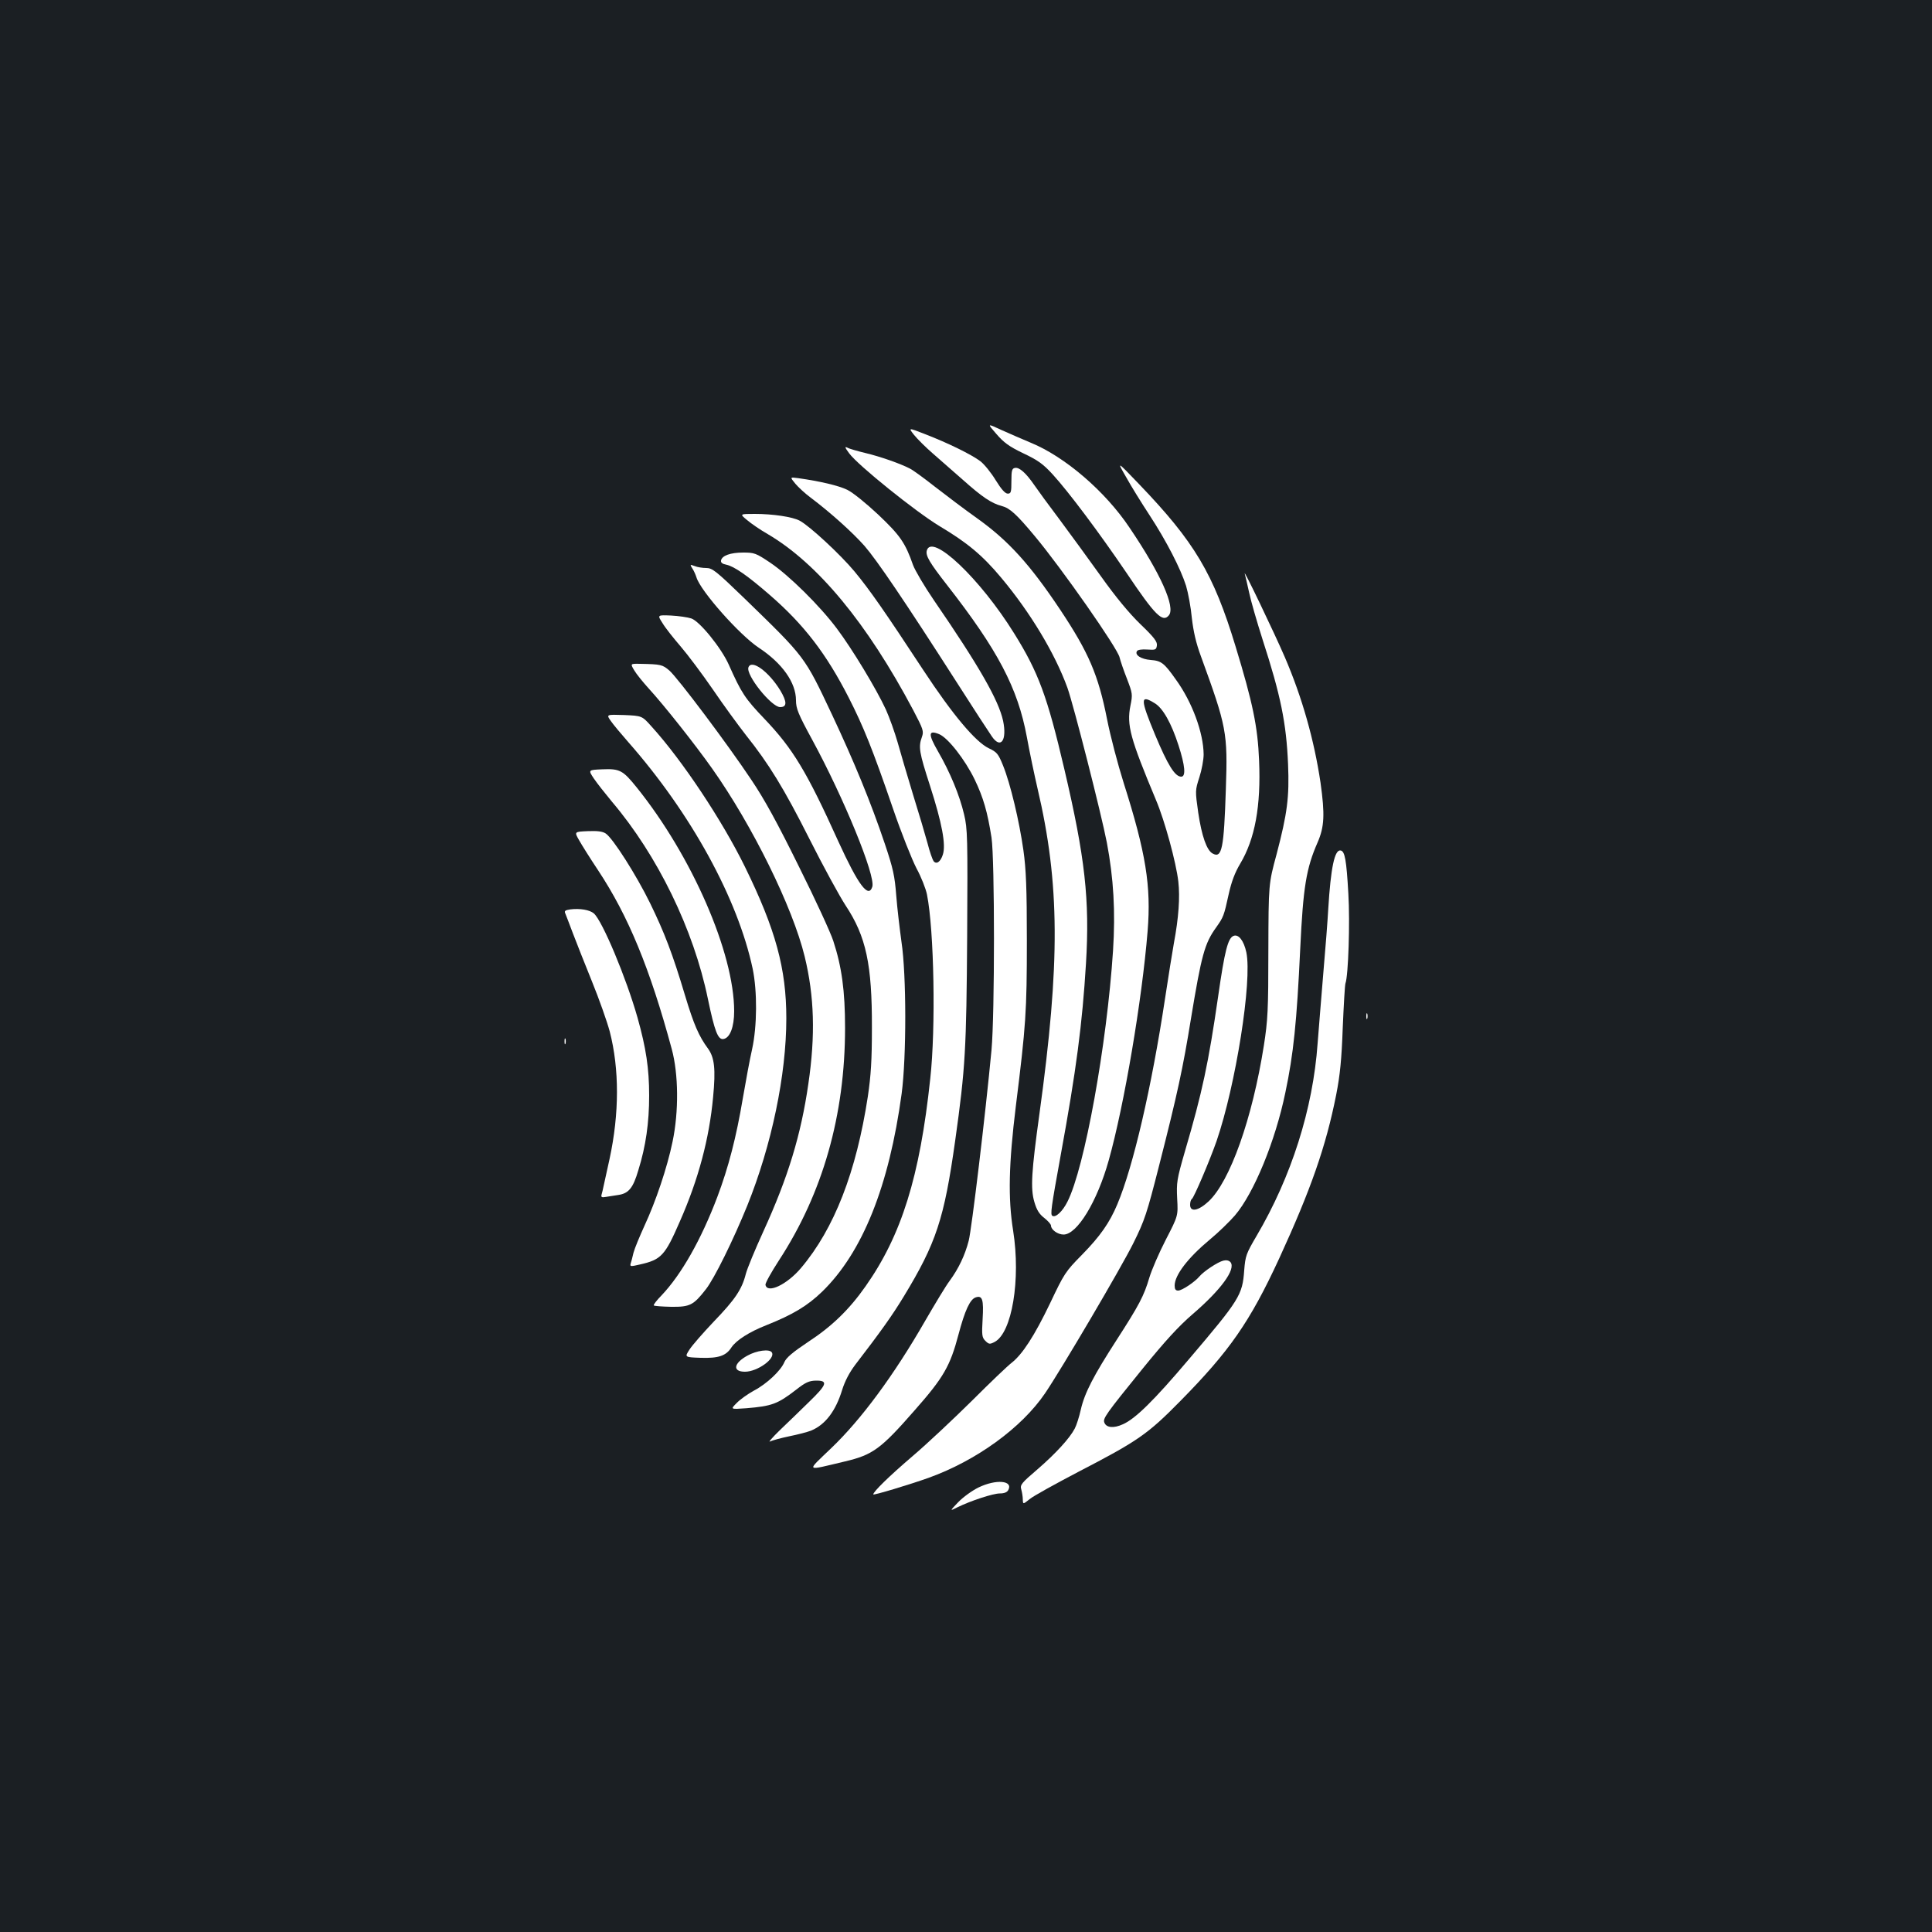 <?xml version="1.0" standalone="no"?>
<!DOCTYPE svg PUBLIC "-//W3C//DTD SVG 20010904//EN"
 "http://www.w3.org/TR/2001/REC-SVG-20010904/DTD/svg10.dtd">
<svg version="1.0" xmlns="http://www.w3.org/2000/svg"
 width="1000pt" height="1000pt" viewBox="0 0 1000 1000"
 preserveAspectRatio="xMidYMid meet">
<rect width="100%" height="100%" fill="#1b1f23"/>
<g transform="translate(0,1000) scale(0.1,-0.1)"
fill="#ffffff" stroke="none">
<path d="M5157 7754 c39 -45 66 -65 139 -100 76 -36 103 -55 154 -111 82 -90
238 -298 380 -507 149 -222 188 -260 220 -221 35 42 -42 215 -203 453 -126
189 -336 369 -513 441 -43 18 -112 48 -152 66 -73 34 -73 34 -25 -21z"/>
<path d="M4731 7749 c17 -21 60 -64 97 -96 37 -32 106 -93 154 -135 103 -92
150 -123 203 -137 42 -11 77 -43 171 -156 138 -165 430 -582 439 -628 4 -17
21 -67 38 -110 29 -76 30 -81 18 -140 -20 -100 -1 -169 132 -487 46 -108 105
-326 116 -423 9 -81 2 -186 -23 -319 -8 -45 -29 -175 -46 -288 -69 -456 -164
-867 -247 -1064 -40 -95 -88 -164 -183 -261 -85 -86 -92 -97 -164 -249 -82
-171 -144 -266 -200 -310 -20 -15 -111 -102 -203 -194 -93 -92 -233 -224 -313
-292 -117 -100 -200 -181 -200 -195 0 -6 189 51 287 86 247 89 481 259 602
437 86 127 394 650 457 777 59 119 70 153 133 400 96 376 124 507 165 760 55
333 71 392 131 475 38 54 40 59 65 173 14 63 32 111 59 156 77 129 108 299 98
535 -7 175 -33 299 -122 591 -114 375 -211 539 -500 840 -115 120 -115 120
-66 35 26 -47 80 -134 120 -195 89 -136 162 -279 190 -367 11 -37 25 -112 30
-167 8 -69 21 -128 47 -198 133 -365 139 -394 129 -687 -10 -308 -20 -360 -68
-334 -31 16 -57 91 -75 212 -16 113 -16 115 6 183 12 37 22 91 22 118 -1 112
-59 271 -144 388 -60 85 -75 97 -130 101 -50 4 -84 26 -71 46 4 7 26 10 54 8
42 -3 46 -1 49 21 3 19 -14 42 -85 110 -58 56 -129 142 -203 246 -63 88 -160
221 -215 295 -56 74 -115 155 -132 180 -42 61 -77 93 -100 88 -15 -3 -18 -13
-18 -68 0 -57 -2 -65 -19 -65 -13 0 -33 22 -62 69 -23 38 -59 83 -80 99 -47
35 -167 94 -286 140 -87 34 -87 34 -57 -4z m1246 -1389 c42 -25 86 -103 123
-218 34 -105 39 -162 14 -162 -33 0 -70 61 -135 216 -78 188 -78 211 -2 164z"/>
<path d="M4395 7654 c45 -62 344 -302 466 -376 146 -87 224 -152 321 -268 150
-179 278 -391 343 -570 32 -90 175 -651 204 -801 35 -185 45 -357 32 -560 -32
-487 -147 -1124 -236 -1299 -25 -50 -61 -84 -78 -73 -11 7 -7 38 43 313 81
442 112 681 131 993 20 330 -5 550 -112 1006 -88 376 -134 501 -260 703 -175
282 -427 522 -452 428 -7 -26 15 -63 104 -177 264 -338 367 -534 414 -788 14
-77 39 -196 55 -265 116 -493 118 -903 10 -1686 -41 -297 -47 -386 -26 -456
12 -41 25 -62 51 -82 19 -15 35 -33 35 -40 0 -21 35 -46 65 -46 70 0 174 170
234 385 80 285 172 828 201 1185 19 234 -9 406 -124 768 -30 95 -69 243 -86
330 -45 228 -95 345 -243 567 -157 235 -268 357 -429 472 -62 44 -160 118
-218 163 -57 45 -116 88 -131 95 -48 25 -153 62 -229 80 -41 10 -84 22 -94 28
-15 7 -13 1 9 -29z"/>
<path d="M4117 7496 c15 -18 51 -51 78 -71 105 -79 219 -182 280 -251 64 -74
205 -281 476 -704 86 -135 169 -262 183 -282 46 -67 79 -20 58 81 -23 106
-123 282 -358 624 -50 73 -98 155 -108 182 -40 115 -67 154 -180 261 -64 60
-132 115 -161 129 -46 22 -140 44 -253 60 -44 6 -44 6 -15 -29z"/>
<path d="M3867 7308 c21 -18 69 -51 106 -72 259 -152 515 -461 754 -912 52
-99 55 -109 45 -138 -19 -52 -15 -78 42 -254 62 -193 83 -305 66 -356 -12 -37
-33 -52 -48 -33 -5 7 -20 48 -31 92 -12 44 -46 159 -76 255 -29 96 -65 217
-79 268 -15 52 -42 128 -61 170 -49 106 -174 313 -253 418 -88 118 -249 277
-346 342 -73 49 -82 52 -139 52 -67 0 -110 -16 -115 -41 -2 -11 7 -18 28 -22
41 -9 110 -57 226 -158 176 -153 291 -303 407 -530 76 -149 124 -268 229 -574
43 -126 99 -266 122 -310 24 -44 48 -105 54 -135 37 -185 46 -692 17 -953 -54
-508 -149 -811 -335 -1075 -84 -120 -175 -208 -296 -287 -81 -54 -114 -82
-124 -105 -18 -44 -91 -113 -158 -148 -31 -17 -72 -46 -89 -64 -33 -33 -33
-33 50 -27 133 11 162 22 258 96 48 38 67 46 101 47 66 1 59 -20 -34 -110 -46
-45 -114 -111 -153 -148 -38 -37 -60 -63 -49 -57 12 6 57 18 100 27 44 9 95
22 114 30 73 31 126 102 159 210 14 45 37 89 67 129 133 173 192 256 251 353
169 278 210 403 267 808 53 377 58 474 62 1059 3 509 2 556 -16 630 -23 98
-72 217 -135 326 -52 90 -50 112 6 89 46 -19 134 -132 184 -235 45 -94 66
-167 87 -300 17 -114 17 -914 0 -1100 -31 -330 -103 -930 -118 -987 -19 -74
-52 -144 -99 -208 -19 -25 -75 -118 -126 -206 -162 -282 -331 -511 -487 -660
-130 -125 -138 -118 73 -68 143 34 185 65 359 264 151 171 184 230 227 392 33
125 60 184 90 193 34 11 41 -12 35 -113 -5 -83 -3 -95 14 -112 18 -18 23 -19
48 -6 90 47 136 323 96 576 -27 168 -23 344 14 645 52 417 57 490 57 855 0
272 -4 371 -18 470 -21 149 -67 343 -105 437 -25 62 -32 70 -74 90 -69 33
-188 175 -338 403 -201 306 -279 418 -357 512 -72 87 -234 237 -284 263 -37
20 -139 35 -232 35 -79 0 -79 0 -40 -32z"/>
<path d="M3584 7057 c8 -12 17 -33 21 -46 22 -71 223 -298 323 -364 121 -80
192 -180 192 -272 0 -42 11 -70 84 -204 164 -302 329 -705 311 -761 -20 -62
-73 10 -175 233 -164 363 -236 482 -383 636 -101 106 -119 133 -185 281 -39
87 -151 225 -194 239 -18 6 -65 13 -105 15 -71 3 -71 3 -44 -39 14 -24 57 -78
94 -121 37 -43 112 -143 167 -223 55 -81 132 -186 171 -236 118 -148 196 -274
330 -540 70 -139 154 -293 186 -342 106 -160 137 -305 136 -633 0 -168 -5
-246 -21 -355 -60 -392 -174 -684 -345 -887 -73 -87 -176 -136 -185 -88 -1 9
30 65 69 125 228 349 343 754 343 1205 0 191 -17 316 -61 450 -13 41 -93 215
-178 385 -111 225 -178 348 -247 450 -124 186 -379 525 -423 564 -36 31 -44
33 -152 35 -51 1 -51 1 -30 -34 11 -19 46 -62 76 -95 77 -84 238 -287 327
-413 208 -294 417 -718 479 -973 50 -206 56 -408 19 -659 -38 -264 -105 -484
-233 -764 -43 -94 -84 -193 -91 -221 -20 -79 -56 -132 -165 -245 -55 -58 -112
-123 -126 -145 -26 -40 -26 -40 57 -43 93 -3 132 10 160 54 25 37 92 80 181
115 138 55 212 100 288 173 210 204 347 548 412 1026 25 189 25 614 -1 785 -9
66 -22 174 -27 239 -8 103 -16 140 -59 268 -73 217 -159 425 -273 668 -144
305 -137 295 -454 603 -146 141 -166 157 -197 157 -19 0 -46 4 -60 10 -25 9
-26 9 -12 -13z"/>
<path d="M6443 7030 c3 -9 12 -51 22 -95 9 -44 41 -154 70 -245 94 -290 123
-432 132 -646 7 -170 -4 -254 -59 -464 -42 -155 -42 -155 -43 -500 0 -308 -3
-361 -23 -490 -60 -381 -176 -706 -287 -809 -53 -49 -95 -56 -95 -17 0 14 4
27 9 30 11 7 93 200 128 300 99 289 185 829 154 977 -13 60 -40 95 -66 85 -29
-11 -46 -76 -80 -314 -50 -345 -82 -496 -172 -802 -42 -145 -44 -161 -40 -244
5 -89 5 -89 -59 -213 -35 -68 -73 -156 -85 -196 -28 -95 -53 -142 -169 -322
-120 -186 -166 -274 -186 -362 -8 -36 -22 -80 -31 -97 -26 -50 -98 -129 -194
-212 -82 -70 -90 -80 -83 -103 4 -14 8 -38 8 -52 1 -26 1 -26 36 2 19 16 132
78 250 140 309 160 360 195 530 368 254 258 359 408 511 737 164 357 242 580
295 847 20 102 28 182 34 347 5 118 11 222 14 230 15 40 24 317 15 465 -10
175 -18 219 -40 223 -31 6 -51 -89 -64 -303 -3 -55 -14 -201 -25 -325 -10
-124 -24 -290 -30 -370 -24 -340 -136 -691 -316 -997 -54 -92 -58 -103 -64
-178 -9 -128 -24 -152 -286 -460 -182 -215 -278 -309 -342 -337 -48 -22 -86
-18 -96 9 -8 21 6 42 200 281 113 139 184 217 256 279 148 127 226 234 197
270 -8 9 -21 12 -37 8 -29 -7 -101 -55 -123 -81 -24 -29 -91 -74 -111 -74 -13
0 -18 7 -18 26 0 54 69 144 182 238 46 38 104 95 130 125 98 115 209 384 261
636 42 199 59 363 77 745 15 318 31 416 90 550 35 81 38 144 15 309 -33 221
-95 441 -185 650 -53 123 -218 467 -207 431z"/>
<path d="M3874 6546 c-15 -39 119 -206 164 -206 36 0 36 27 1 86 -60 98 -149
163 -165 120z"/>
<path d="M3161 6269 c13 -19 54 -68 90 -109 326 -370 568 -812 645 -1175 24
-117 23 -296 -3 -415 -12 -52 -33 -167 -48 -254 -34 -202 -74 -357 -132 -511
-84 -222 -186 -401 -288 -509 -26 -26 -44 -50 -41 -53 3 -3 43 -6 90 -7 97 -1
115 8 179 90 45 57 143 257 215 434 126 313 202 676 202 969 0 257 -55 460
-215 786 -117 238 -323 549 -483 725 -49 55 -49 55 -142 59 -92 3 -92 3 -69
-30z"/>
<path d="M3074 5970 c17 -25 59 -78 93 -119 236 -278 423 -661 497 -1021 35
-168 52 -212 80 -208 34 5 56 62 56 144 0 302 -219 804 -505 1159 -71 88 -87
97 -178 93 -73 -3 -73 -3 -43 -48z"/>
<path d="M2998 5650 c14 -25 58 -95 98 -155 156 -236 268 -507 381 -925 35
-129 37 -323 4 -480 -28 -135 -87 -309 -145 -434 -25 -55 -51 -117 -57 -140
-5 -23 -12 -48 -15 -57 -4 -15 1 -15 48 -4 111 25 130 46 207 223 97 220 152
429 172 643 14 146 7 205 -26 251 -48 65 -74 125 -120 278 -64 214 -106 323
-180 475 -71 145 -193 337 -230 361 -17 11 -43 14 -93 12 -70 -3 -70 -3 -44
-48z"/>
<path d="M2952 5293 c-27 -4 -32 -8 -26 -21 4 -9 21 -55 39 -102 18 -47 62
-159 99 -250 37 -91 78 -207 92 -259 50 -194 50 -424 -1 -660 -14 -64 -28
-127 -31 -141 -3 -14 -7 -33 -10 -42 -4 -15 0 -17 23 -13 15 2 44 7 64 10 53
8 76 36 103 128 39 125 56 247 56 386 0 141 -16 246 -60 403 -59 208 -182 501
-226 540 -22 19 -73 27 -122 21z"/>
<path d="M7072 4740 c0 -14 2 -19 5 -12 2 6 2 18 0 25 -3 6 -5 1 -5 -13z"/>
<path d="M2922 4610 c0 -14 2 -19 5 -12 2 6 2 18 0 25 -3 6 -5 1 -5 -13z"/>
<path d="M3868 2983 c-71 -39 -78 -83 -12 -83 64 0 159 68 139 100 -12 19 -79
10 -127 -17z"/>
<path d="M5065 2301 c-33 -16 -80 -50 -105 -76 -45 -47 -45 -47 -5 -27 69 34
185 72 220 72 23 0 38 6 44 18 26 49 -63 57 -154 13z"/>
</g>
</svg>

